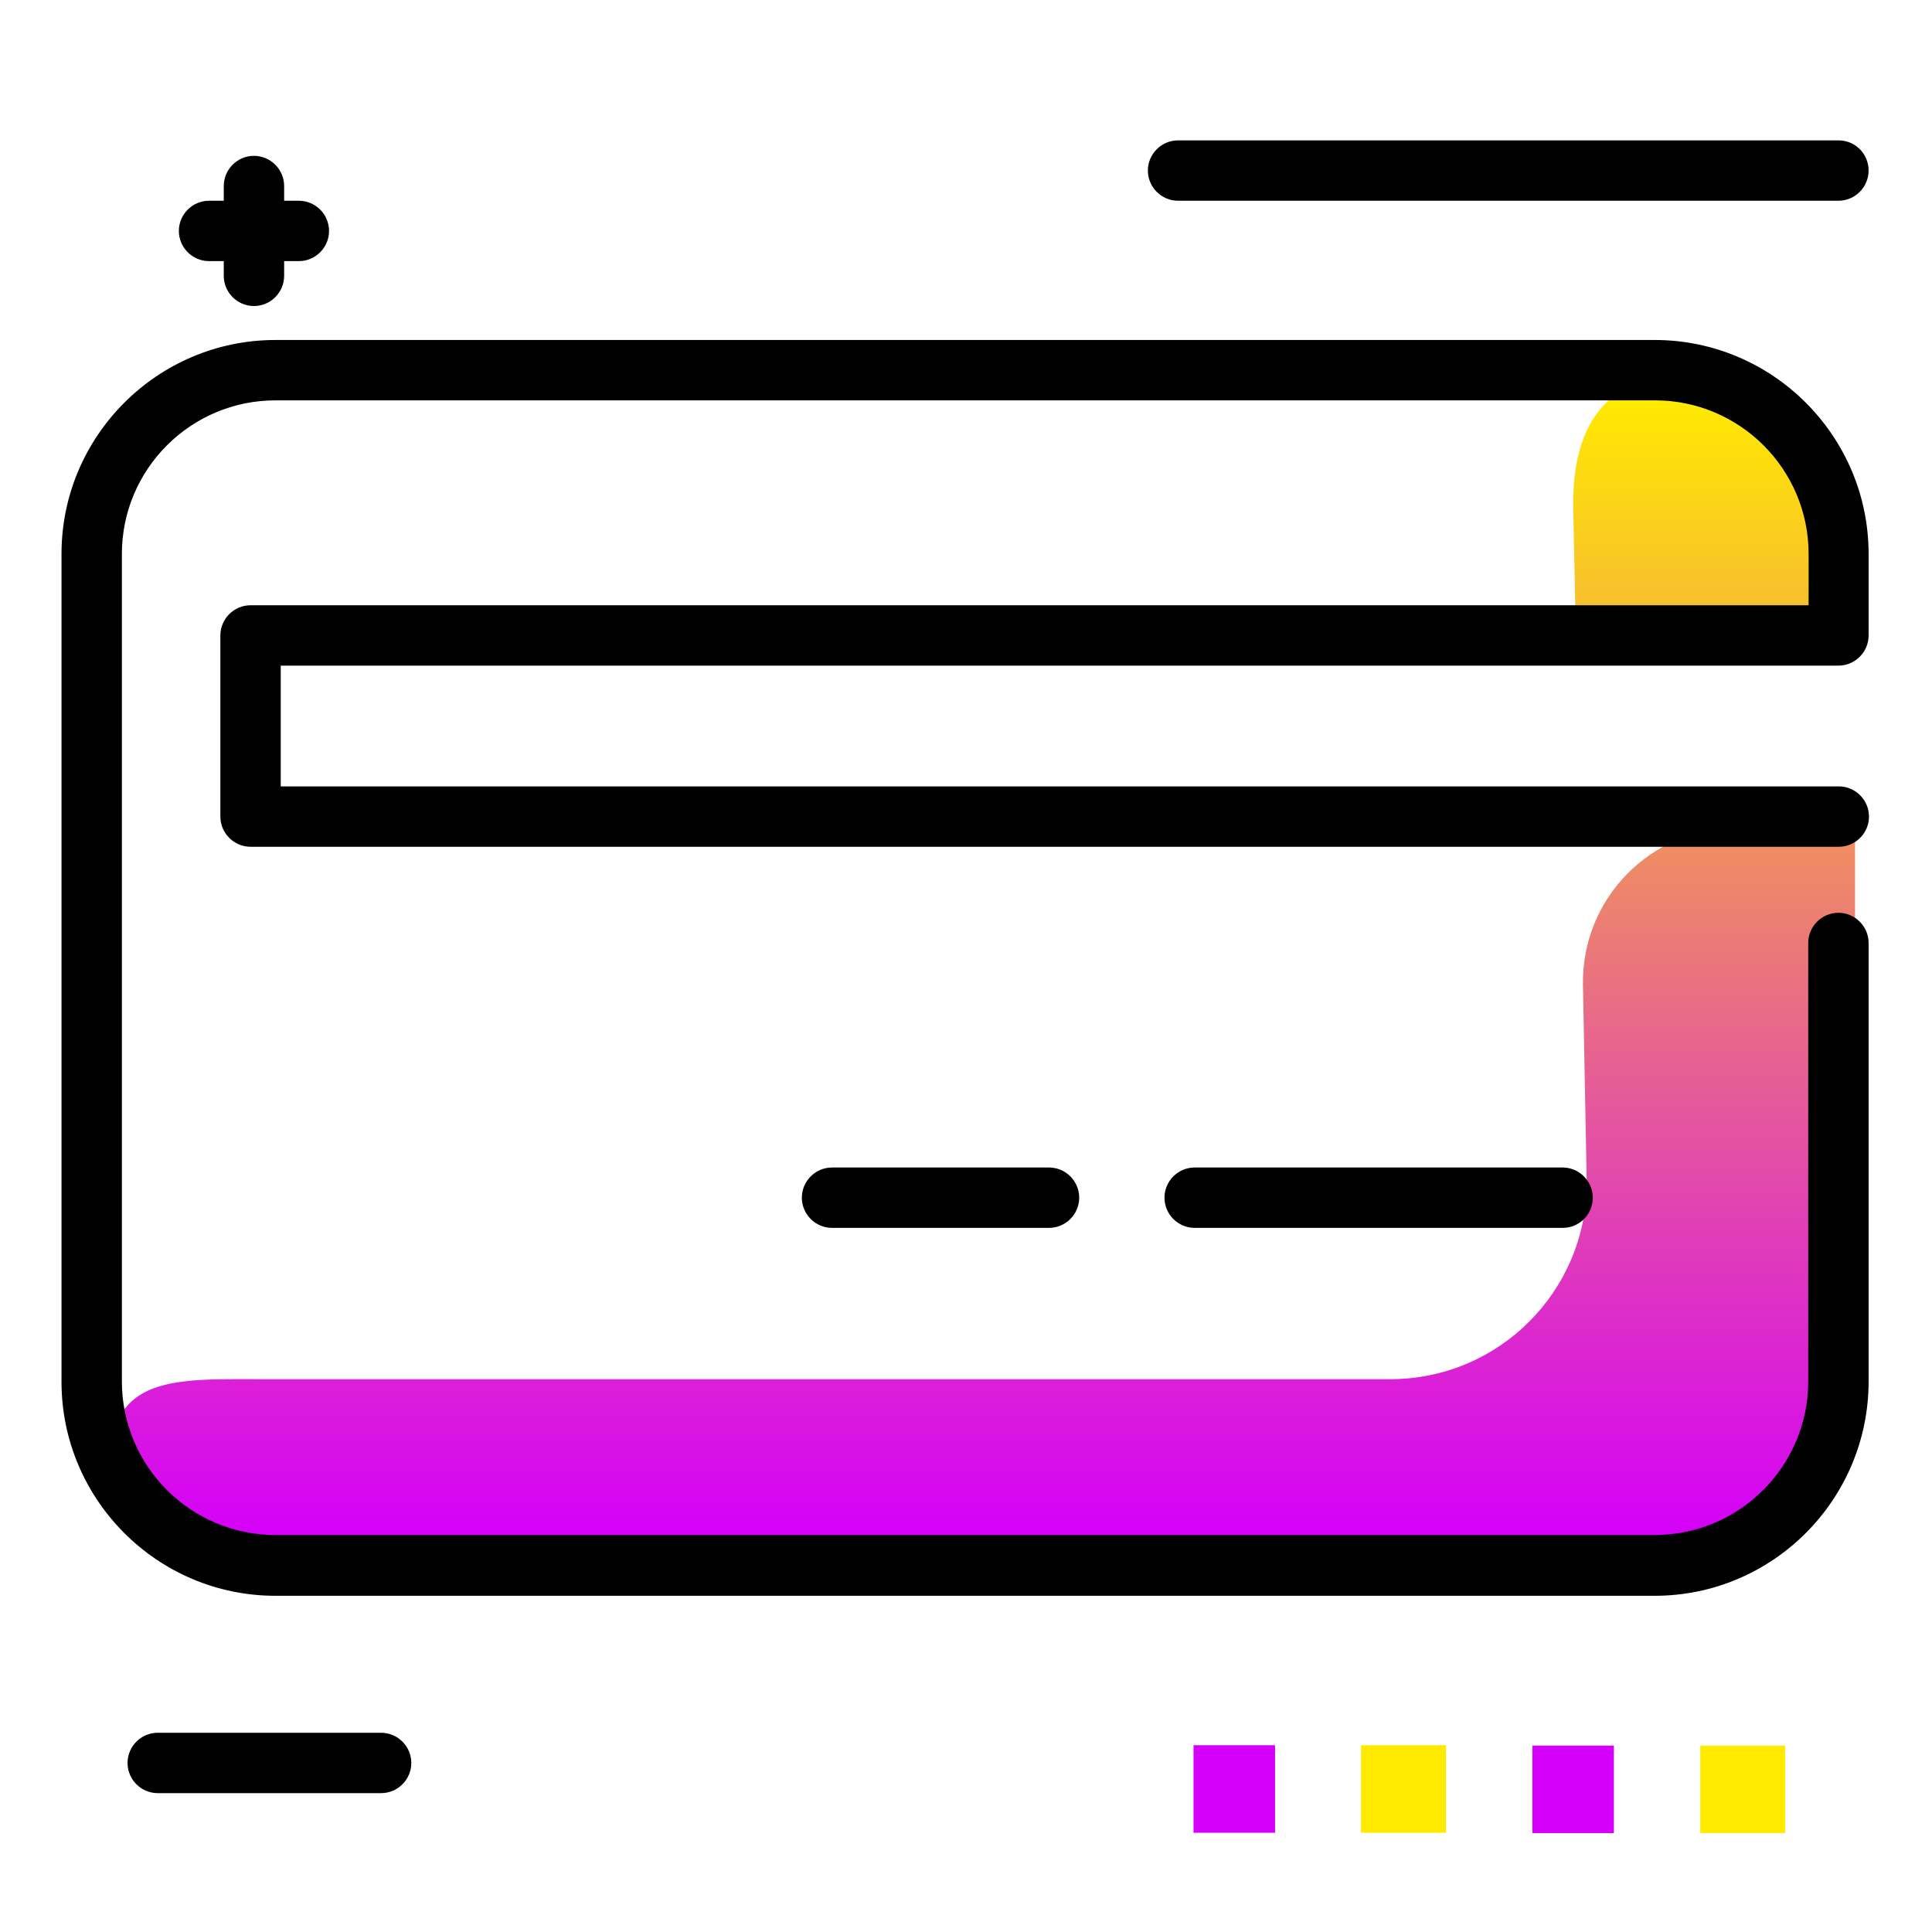 <svg version="1.1" id="Layer_1" xmlns="http://www.w3.org/2000/svg" xmlns:xlink="http://www.w3.org/1999/xlink" x="0px" y="0px" viewBox="0 0 512 512" enable-background="new 0 0 512 512" xml:space="preserve">
<linearGradient id="SVGID_1_" gradientUnits="userSpaceOnUse" x1="259.745" y1="406.714" x2="259.745" y2="104.92" class="gradient-element">
	<stop offset="0" class="primary-color-gradient" style="stop-color: #d500f9"></stop>
	<stop offset="1" class="secondary-color-gradient" style="stop-color: #ffea00"></stop>
</linearGradient>
<path fill="url(#SVGID_1_)" d="M491.6,146.3v16.1h-74.1l-0.6-28.7c0-28.8,15.6-36.9,44.4-36.9c6.2,0,13.8,9.3,19.8,20.1
	C487.2,127.7,491.6,140.1,491.6,146.3z M420.5,313.4c0,28.8-23.3,52.1-52.1,52.1H71.8c-25.7,0-42.9-1.6-42.9,24.1
	c0,1.7-4.3,3,4.7,11.9c8.6,8.7,20.6,14.1,33.9,14.1h351c40.4,0,73.1-32.7,73.1-73.1V219.4h-31.3c-22.8,0-41.2,18.7-40.8,41.6
	L420.5,313.4z"></path>
<path d="M438.5,422.9H73c-31.3,0-56.7-25.5-56.7-56.7V146.8c0-31.3,25.5-56.7,56.7-56.7h365.5c31.3,0,56.7,25.5,56.7,56.7v21.6
	c0,4.4-3.6,8-8,8H74.4v32h412.9c4.4,0,8,3.6,8,8s-3.6,8-8,8H66.4c-4.4,0-8-3.6-8-8v-48c0-4.4,3.6-8,8-8h412.9v-13.6
	c0-22.5-18.3-40.7-40.7-40.7H73c-22.5,0-40.7,18.3-40.7,40.7v219.3c0,22.5,18.3,40.7,40.7,40.7h365.5c22.5,0,40.7-18.3,40.7-40.7
	V249.9c0-4.4,3.6-8,8-8s8,3.6,8,8v116.2C495.2,397.4,469.8,422.9,438.5,422.9z M414.1,325.4h-97.5c-4.4,0-8-3.6-8-8s3.6-8,8-8h97.5
	c4.4,0,8,3.6,8,8S418.6,325.4,414.1,325.4z M278,325.4h-57.5c-4.4,0-8-3.6-8-8s3.6-8,8-8H278c4.4,0,8,3.6,8,8S282.4,325.4,278,325.4
	z"></path>
<g>
	<path fill="#ffea00" class="secondary-color" d="M473.1,462.6v23.2h-22.5v-23.2H473.1z M360.7,485.7h22.5v-23.2h-22.5V485.7z"></path>
	<path fill="#d500f9" class="primary-color" d="M427.7,462.6v23.2h-21.6v-23.2H427.7z M316.3,485.7h21.6v-23.2h-21.6V485.7z"></path>
</g>
<path d="M109,467.2c0,4.4-3.6,8-8,8H41.8c-4.4,0-8-3.6-8-8s3.6-8,8-8H101C105.4,459.2,109,462.8,109,467.2z M487.2,37.2h-175
	c-4.4,0-8,3.6-8,8s3.6,8,8,8h175c4.4,0,8-3.6,8-8S491.7,37.2,487.2,37.2z M55.4,69.2h3.9v3.9c0,4.4,3.6,8,8,8s8-3.6,8-8v-3.9h3.9
	c4.4,0,8-3.6,8-8s-3.6-8-8-8h-3.9v-3.9c0-4.4-3.6-8-8-8s-8,3.6-8,8v3.9h-3.9c-4.4,0-8,3.6-8,8S51,69.2,55.4,69.2z"></path>
</svg>